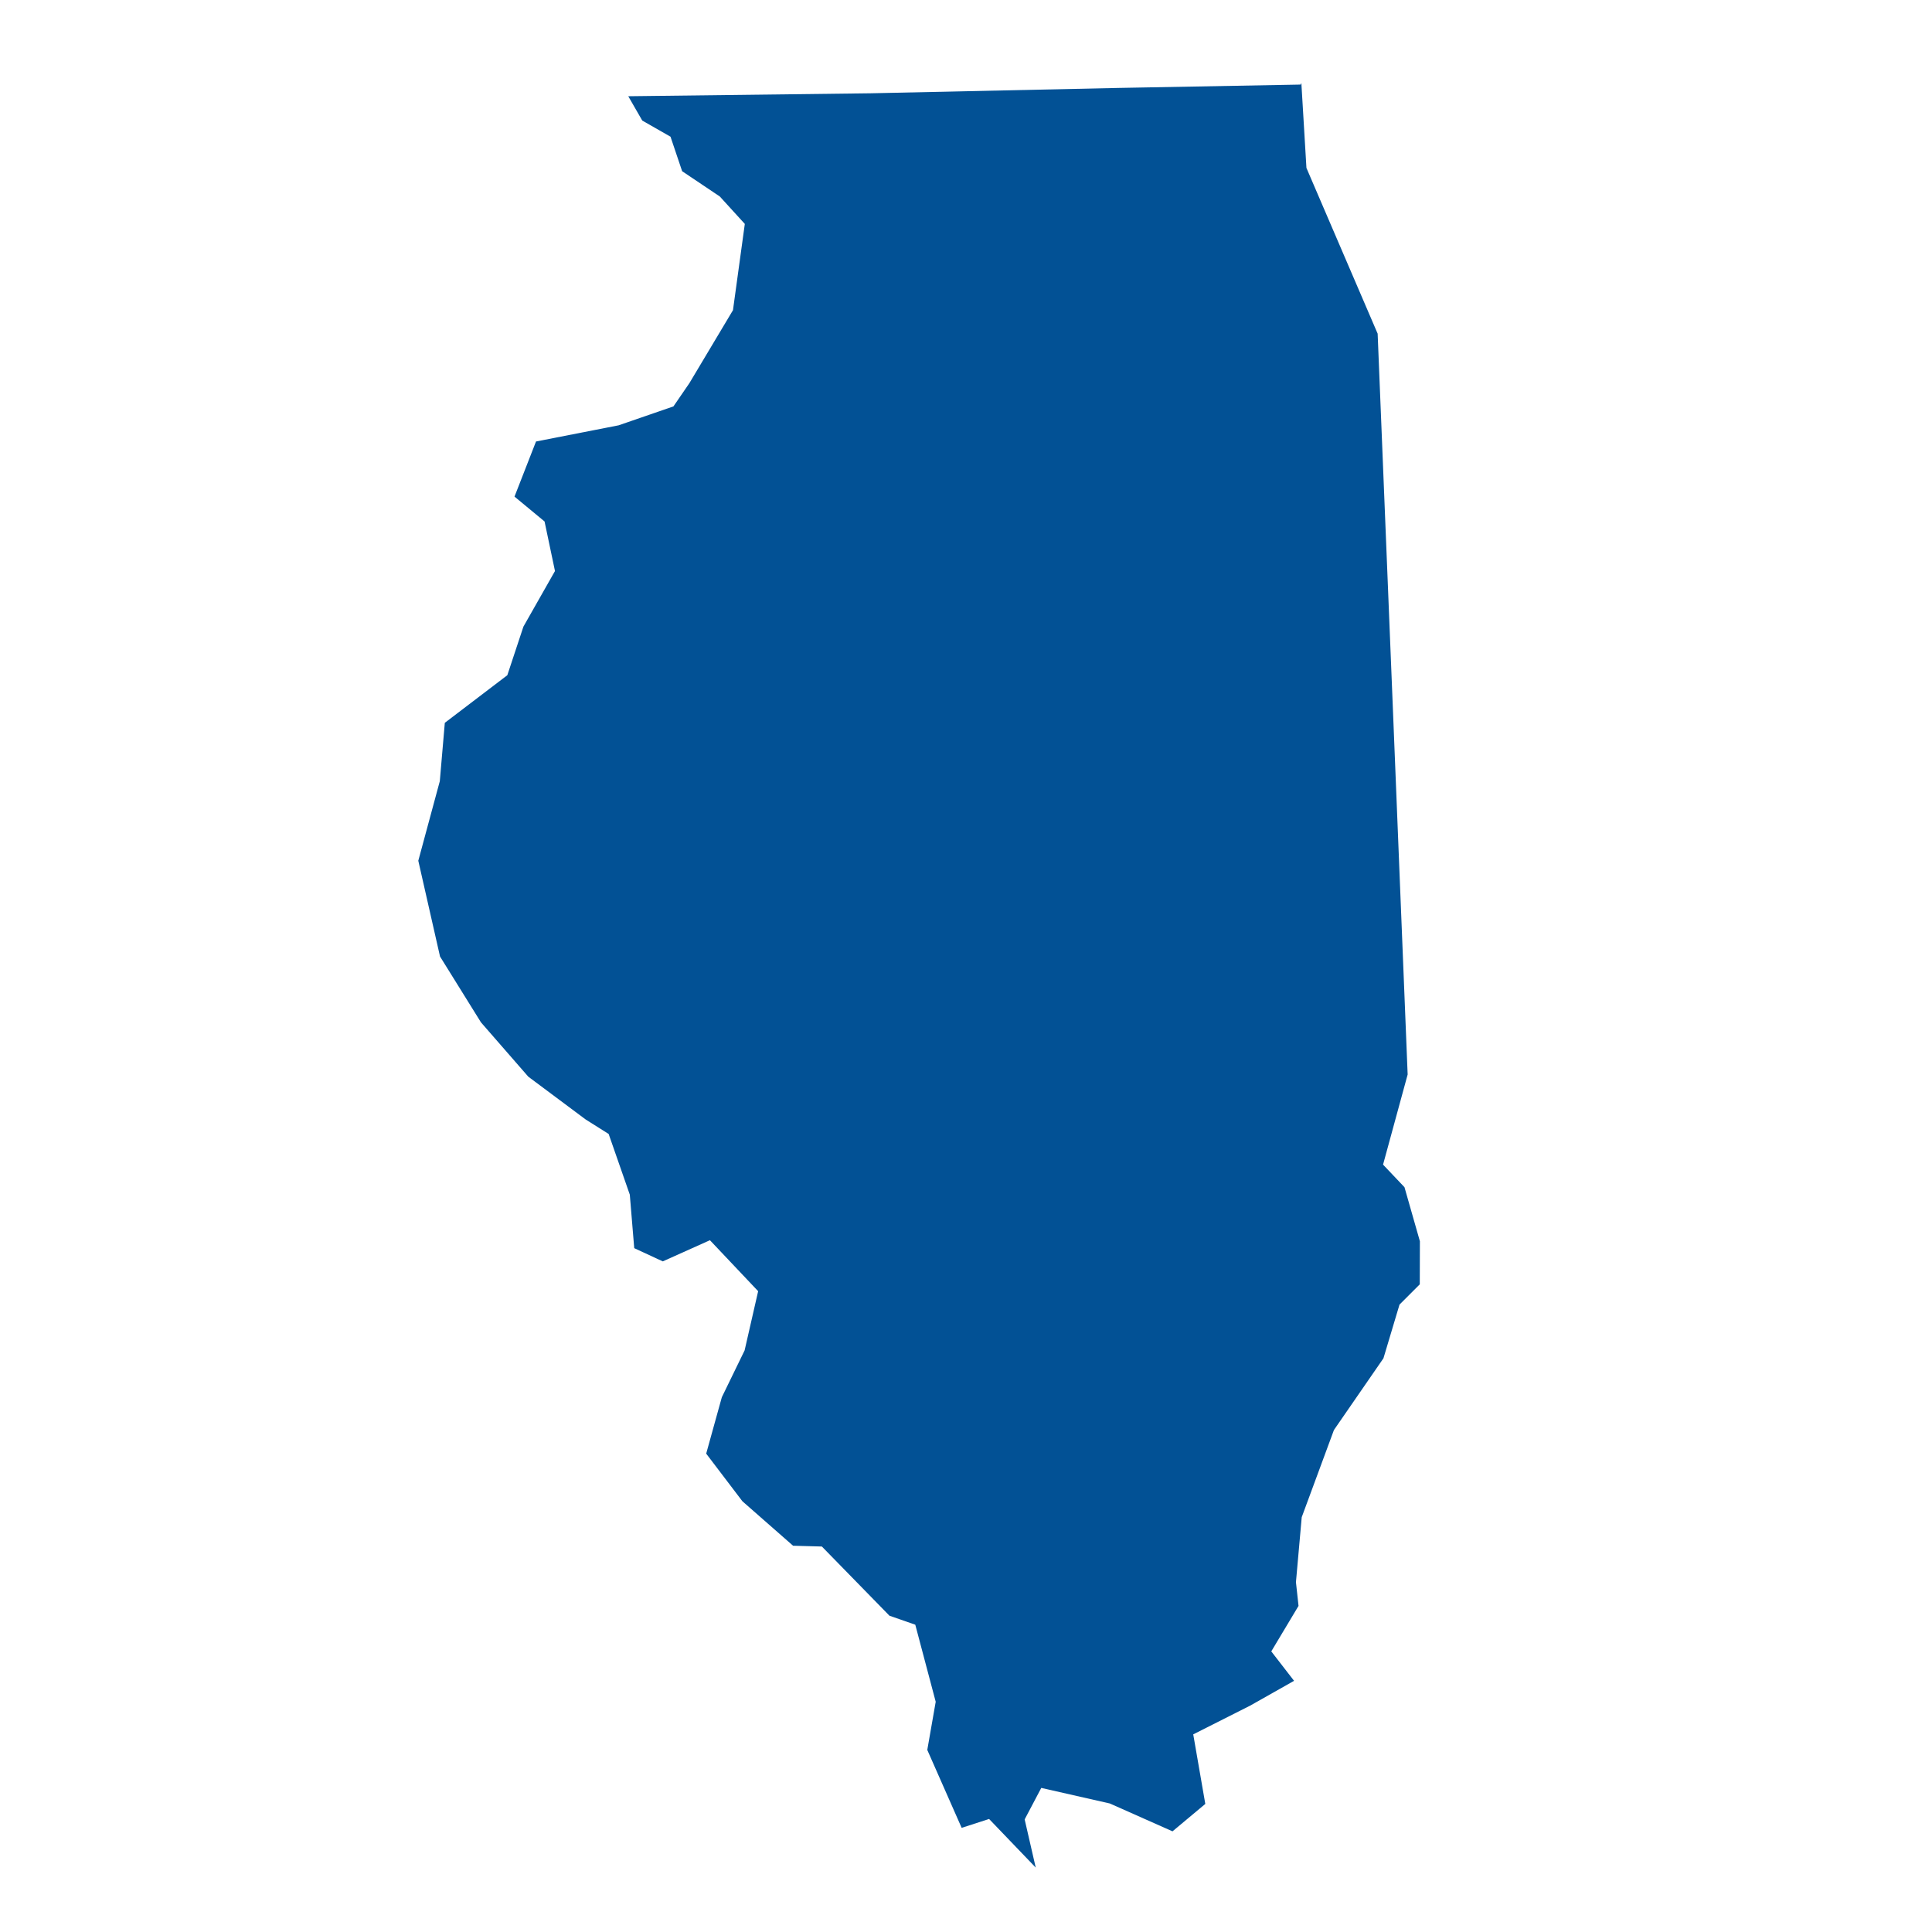 <?xml version="1.0" encoding="UTF-8"?>
<svg width="512pt" height="512pt" version="1.1" viewBox="0 0 512 512" xmlns="http://www.w3.org/2000/svg">
 <path d="m372.2 314.62-5.676-5.984 6.519-23.887-3.961-98.105-3.992-98.219-18.871-43.922-1.32-22.082 0.012-0.223-0.227-0.012 0.027 0.227-48.418 0.891-65.625 1.418-64.172 0.781 3.707 6.445 7.488 4.281 3.082 9.145 9.984 6.699 6.625 7.269-3.137 22.859-11.562 19.355-4.215 6.144-14.523 5.012-21.898 4.289-5.699 14.605 7.965 6.59 2.762 13.133-8.363 14.73-4.266 12.879-16.566 12.617-1.328 15.469-5.699 21.082 5.758 25.379 10.848 17.449 12.543 14.395 15.207 11.348 6.09 3.836 5.606 16.09 1.172 14.172 7.566 3.504 12.496-5.606 12.777 13.508-3.586 15.688-6.039 12.414-4.144 14.945 9.602 12.629 13.426 11.781 7.629 0.207 17.914 18.34 6.84 2.379 5.414 20.422-2.234 12.762 9.109 20.652 7.273-2.352 12.359 12.883-2.934-12.77 4.402-8.344 18.168 4.125 16.613 7.379 8.688-7.262-3.195-18.434 15.07-7.606 11.648-6.582-6.035-7.801 7.219-12.055-0.684-6.285 1.531-17.219 8.535-23.105 13.121-19.008 4.258-14.23 5.371-5.375 0.031-11.414z" fill="#025195"/>
</svg>
